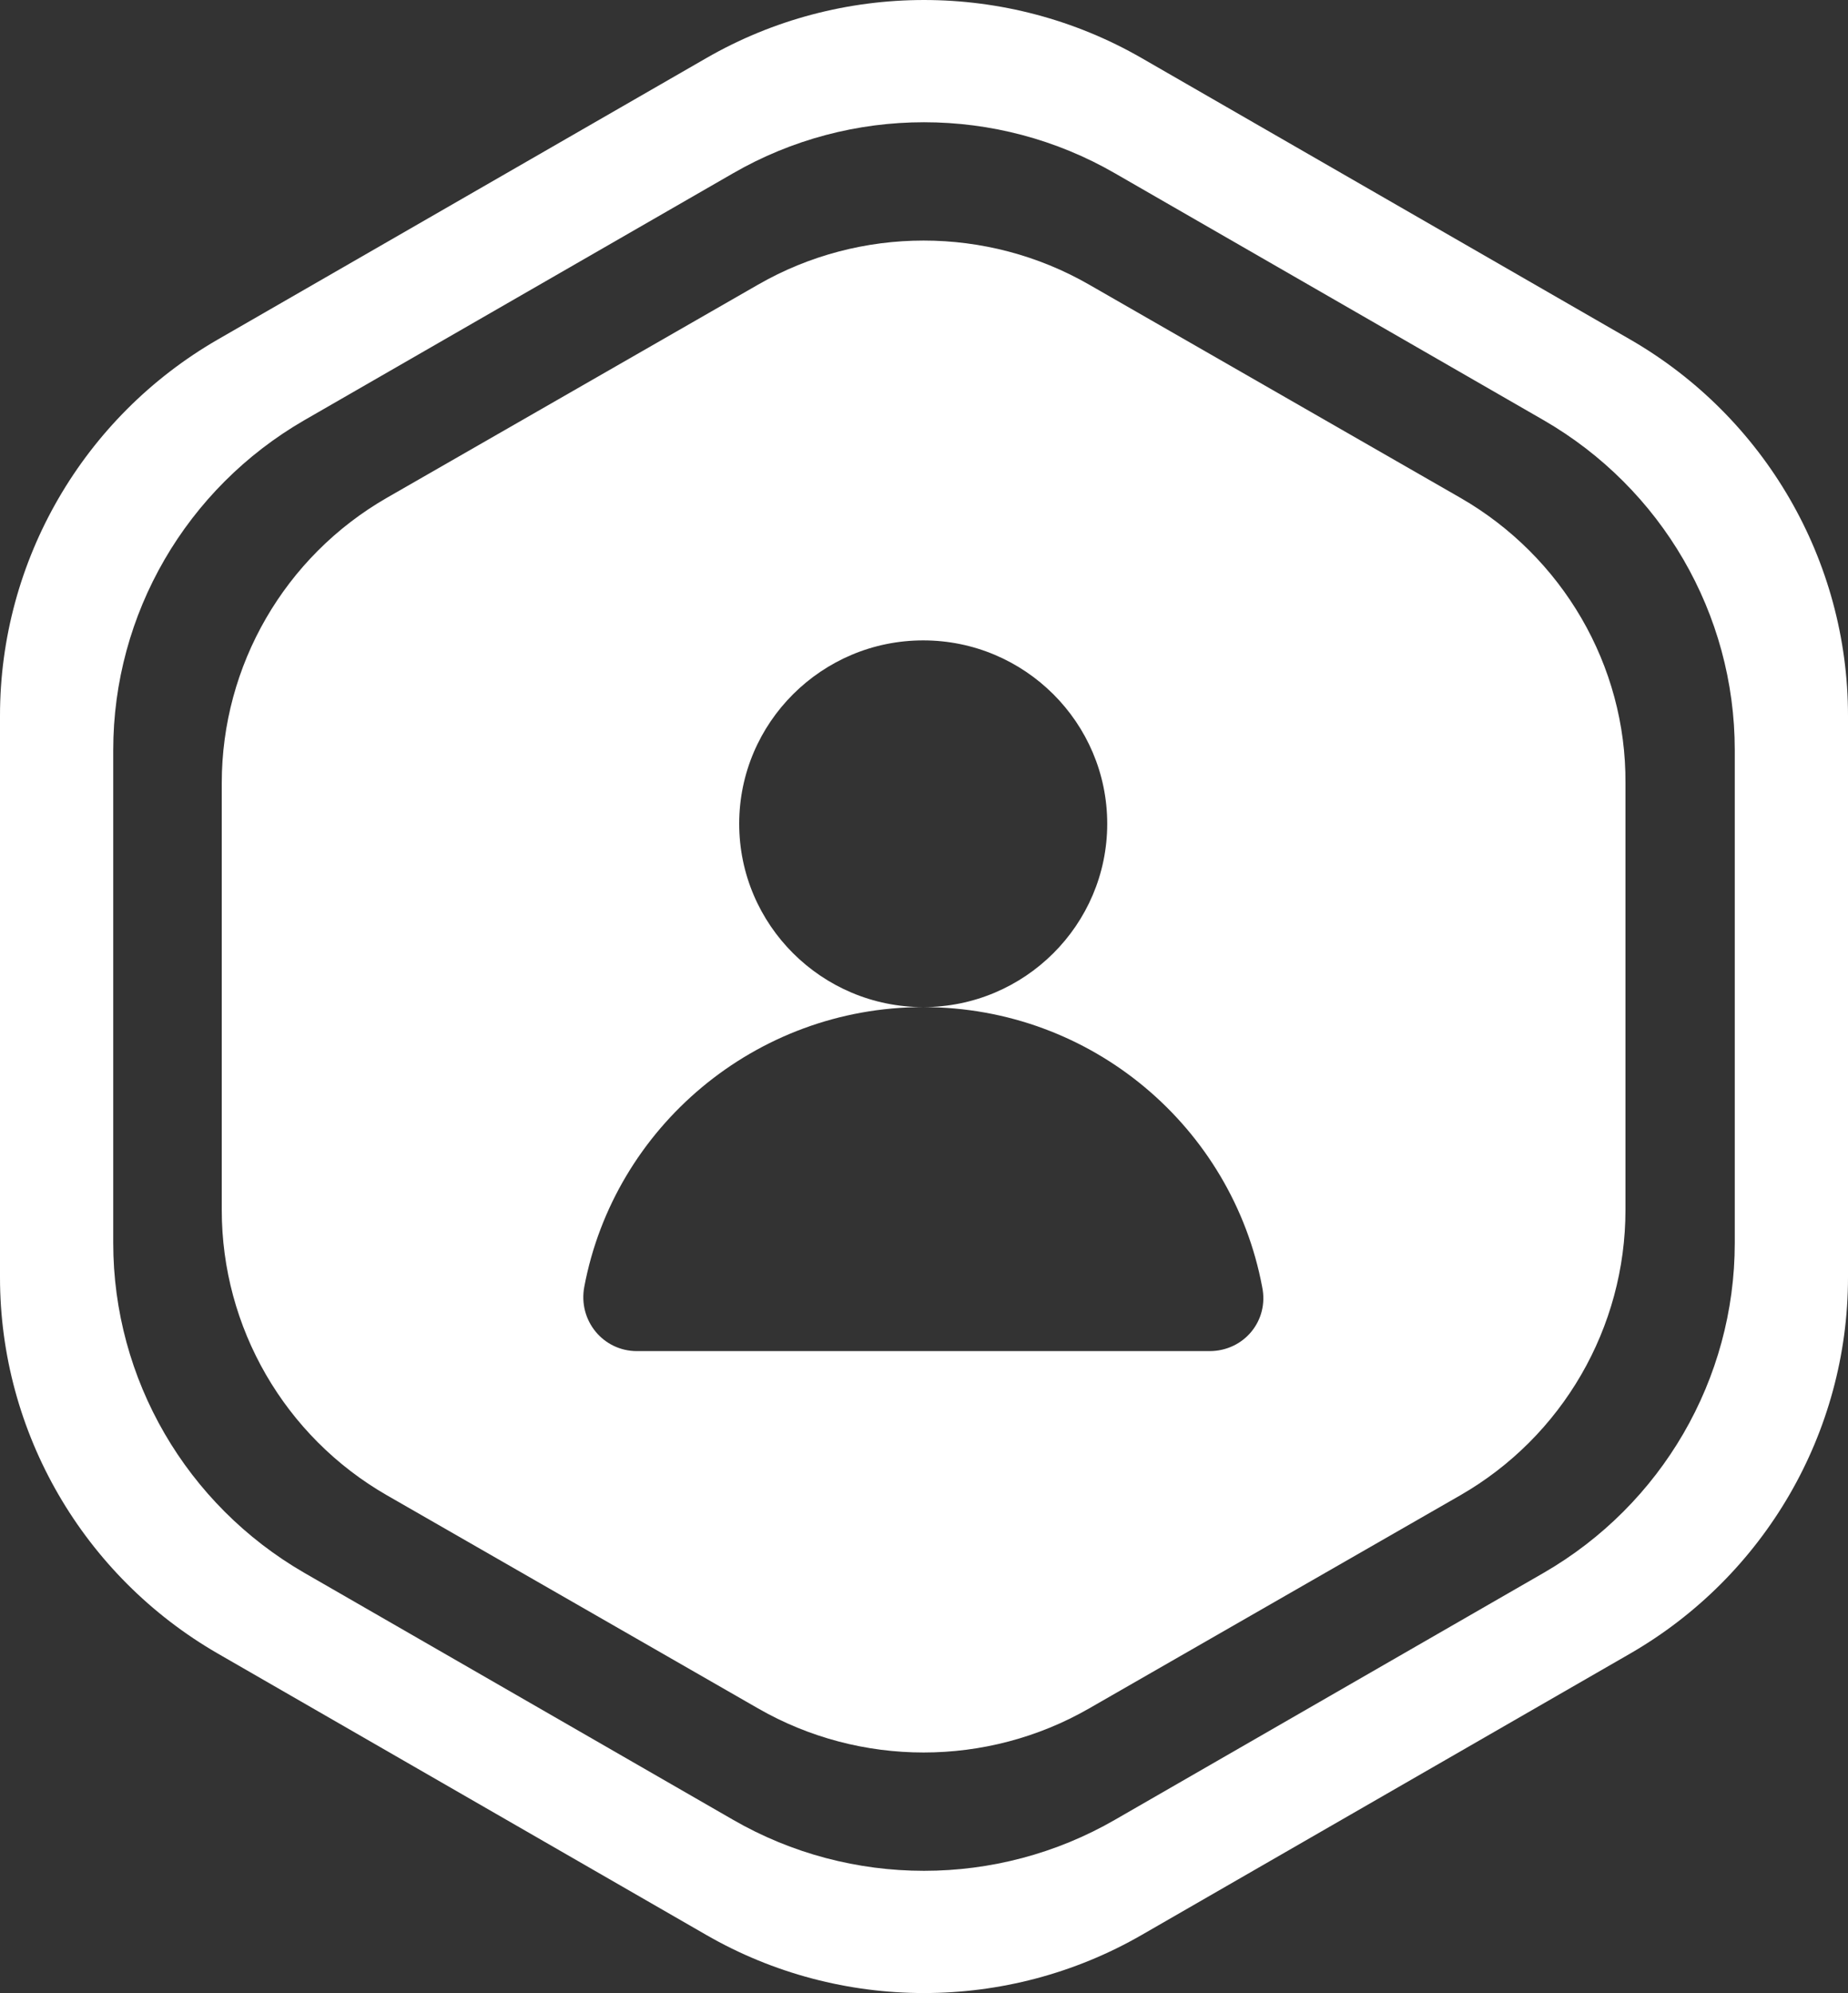 <svg width="102" height="110" viewBox="0 0 102 110" fill="none" xmlns="http://www.w3.org/2000/svg">
<rect x="0" y="0" width="102" height="110" fill="#333333" stroke="none"/>
<path d="M89.977 18.737L63.023 3.211C55.601 -1.07 46.399 -1.07 38.977 3.211L12.023 18.737C4.601 23.018 0 30.933 0 39.496V70.504C0 79.067 4.601 86.981 12.023 91.263L38.977 106.789C46.399 111.07 55.601 111.07 63.023 106.789L89.977 91.263C97.399 86.981 102 79.067 102 70.504V39.496C102 30.933 97.399 23.018 89.977 18.737ZM95.75 68.601C95.75 76.126 91.713 83.046 85.203 86.808L61.547 100.432C55.037 104.194 46.963 104.194 40.453 100.432L16.797 86.808C10.287 83.046 6.25 76.126 6.25 68.601V41.399C6.25 33.874 10.287 26.954 16.797 23.192L40.453 9.569C46.963 5.806 55.037 5.806 61.547 9.569L85.203 23.192C91.713 26.954 95.75 33.874 95.75 41.399V68.601Z" fill="white"/>
<path d="M80.602 27.473L60.115 15.71C54.472 12.466 47.484 12.466 41.842 15.71L21.355 27.473C15.712 30.716 12.24 36.728 12.24 43.215V66.785C12.24 73.272 15.712 79.284 21.355 82.527L41.842 94.29C47.484 97.534 54.472 97.534 60.115 94.29L80.602 82.527C86.244 79.284 89.717 73.272 89.717 66.785V43.215C89.76 36.728 86.244 30.716 80.602 27.473ZM66.756 74.57H35.157C33.291 74.57 31.902 72.883 32.249 71.023C33.899 62.244 41.668 55.584 50.957 55.584C45.357 55.584 40.8 51.043 40.8 45.464C40.8 39.885 45.357 35.344 50.957 35.344C56.556 35.344 61.113 39.885 61.113 45.464C61.113 51.043 56.556 55.584 50.957 55.584C60.288 55.584 68.014 62.244 69.664 71.023C70.055 72.883 68.665 74.57 66.756 74.57Z" fill="white"/>
</svg>
